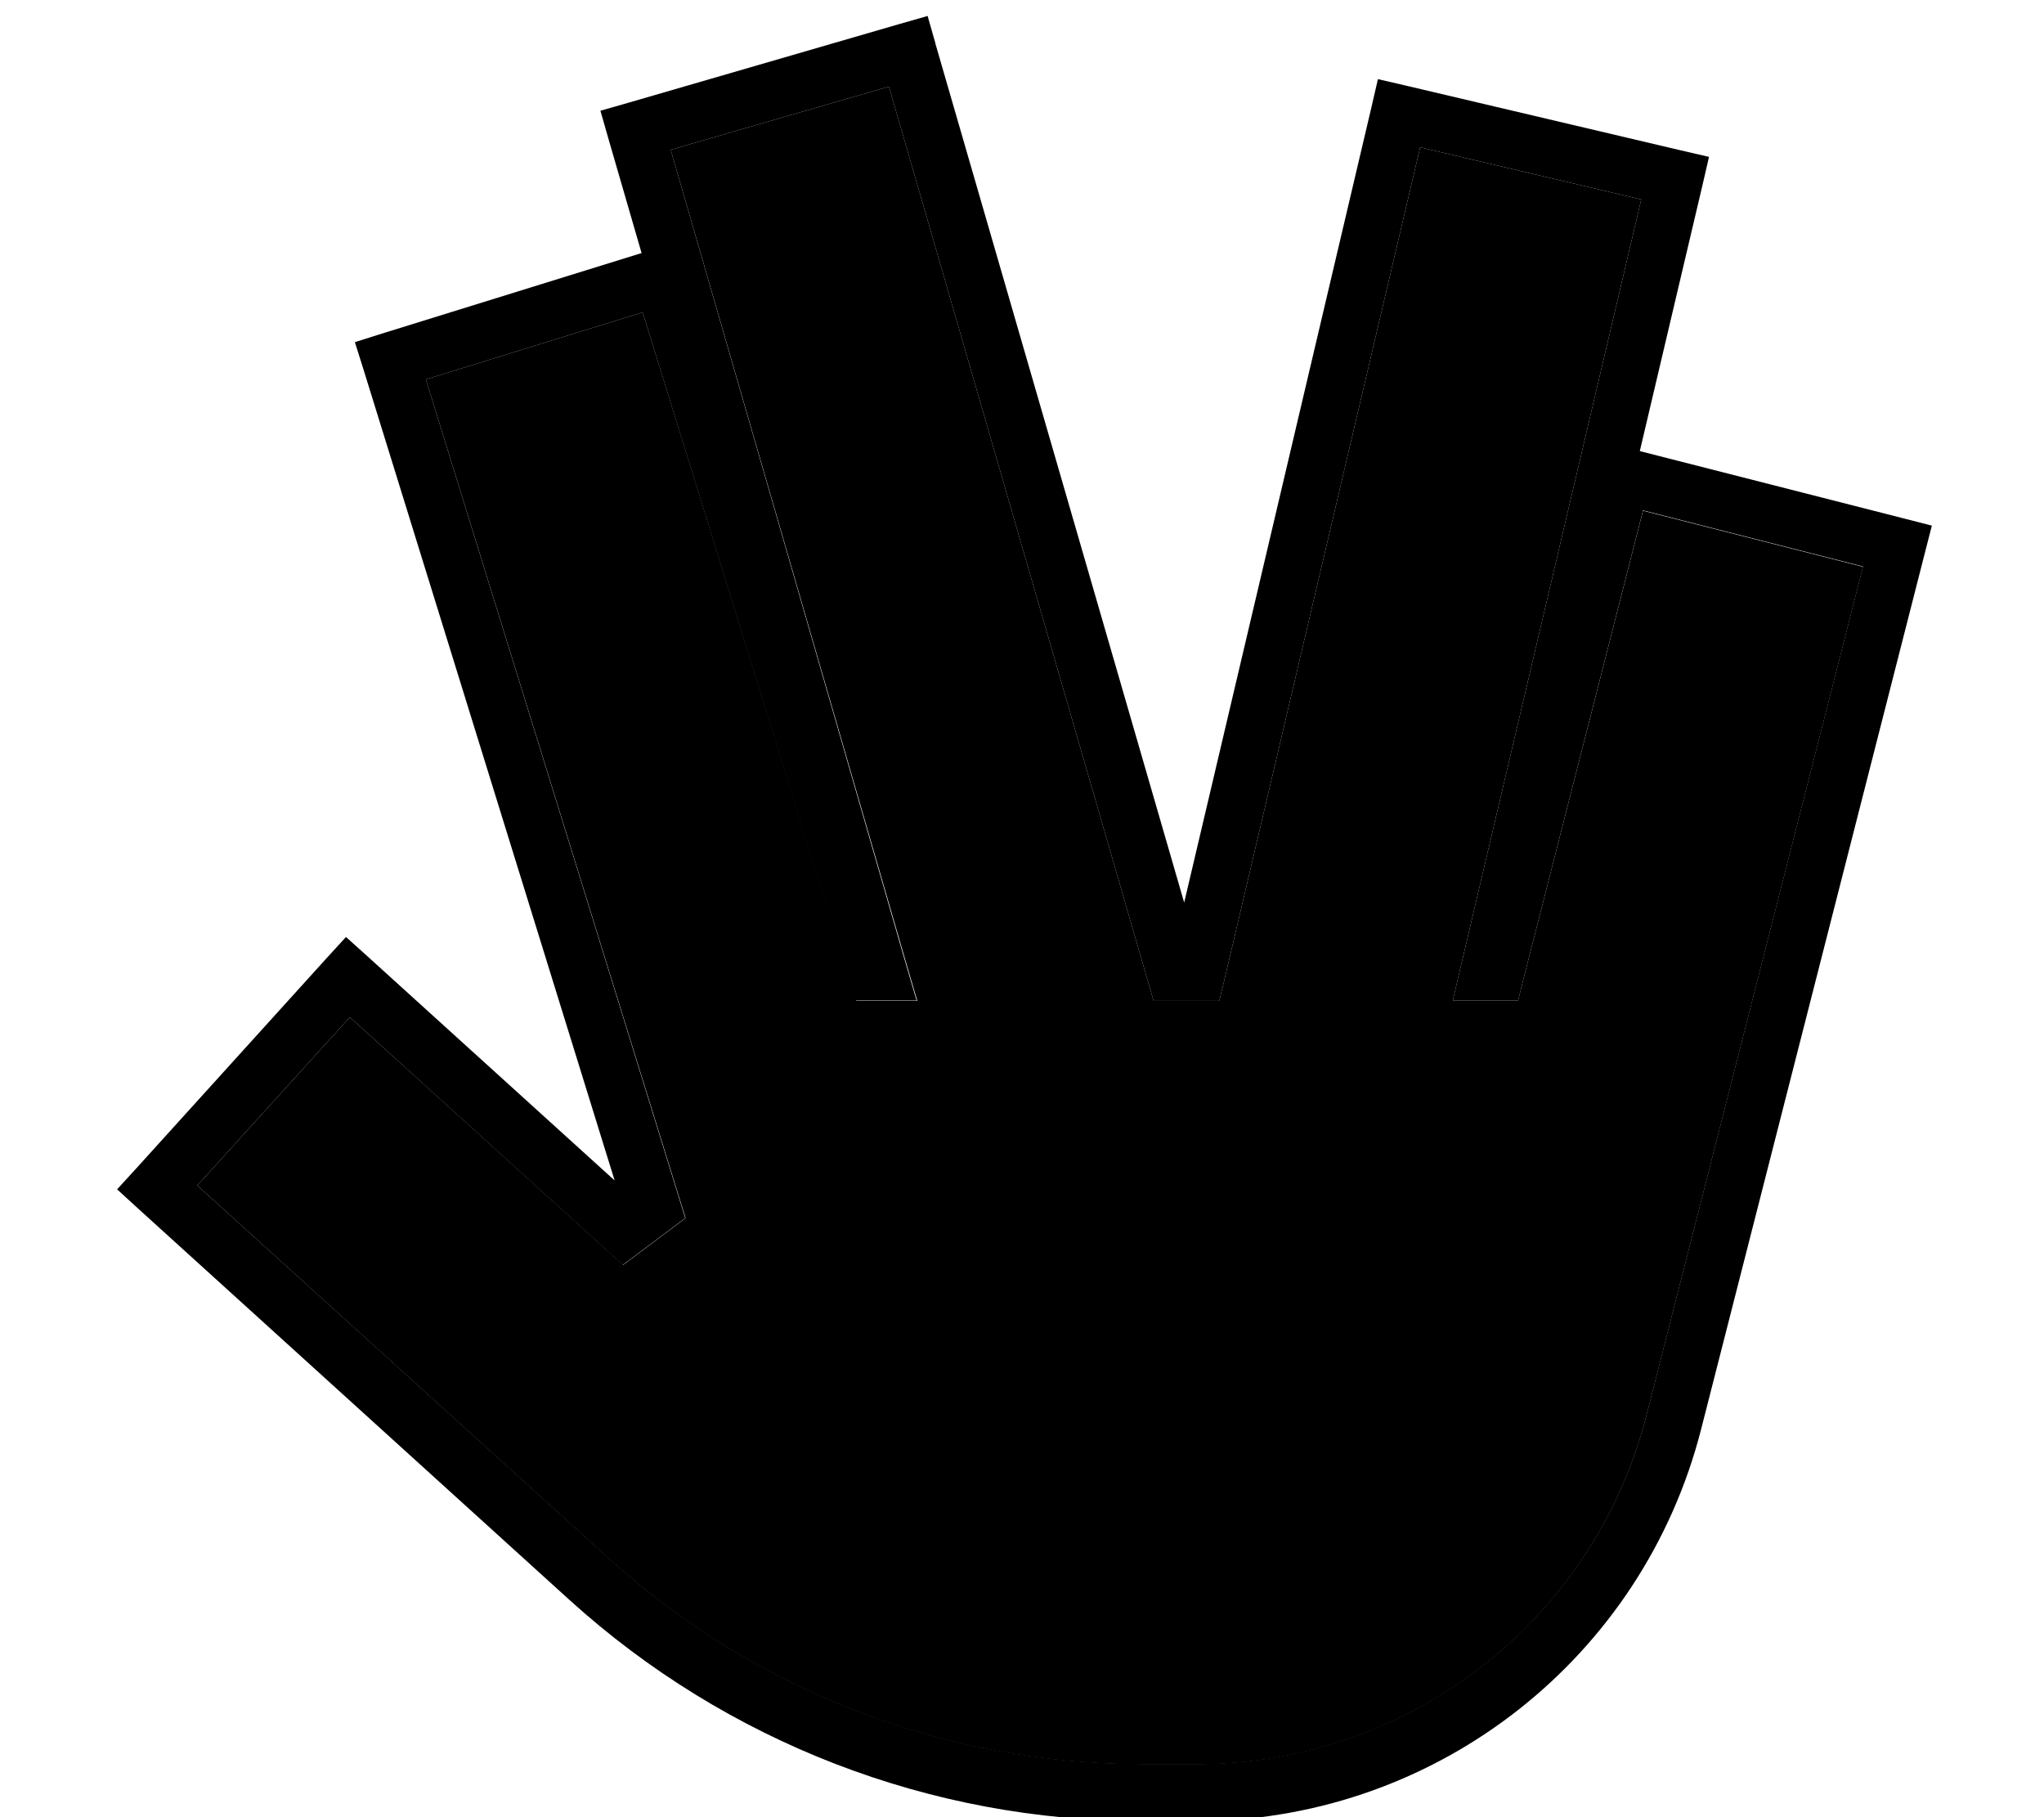 <svg xmlns="http://www.w3.org/2000/svg" viewBox="0 0 576 512"><path class="pr-icon-duotone-secondary" d="M55.6 334L171.4 439c41.2 37.4 94.9 58.1 150.5 58.1l15 0 .3 0 .4 0 1.5 0c59-.8 110.3-41.1 124.9-98.4l61-239-62-15.8L429.3 275.9l-1.5 6-6.2 0-2.1 0-10.1 0 2.3-9.8L462.5 56.2 400.2 41.5 345.1 275.8l-1.5 6.2-6.3 0-6.2 0-6 0-1.7-5.8L250.5 24.4 189 42.2l66.5 229.6 3 10.2-10.6 0-.7 0-5.9 0-1.7-5.6L181.1 88 120 106.9l73.2 236.3-17.6 13.2L98.6 286.6 55.6 334z"/><path class="pr-icon-duotone-primary" d="M263.6 12.2l-2.2-7.7-7.7 2.2L176.9 29l-7.7 2.2 2.2 7.7 9.4 32.4L107.6 94l-7.6 2.4 2.4 7.6 70.8 228.6-69.7-63.2L97.5 264l-5.4 5.9L38.4 329.2 33 335.1l5.9 5.4L160.6 450.9c44.2 40 101.6 62.2 161.2 62.2l15 0s0 0 0 0l.3 0s0 0 0 0l.4 0c0 0 0 0 .1 0l1.6 0c0 0 0 0 0 0c66.2-.9 123.8-46.1 140.2-110.5l63-246.7 2-7.8-7.8-2-74.5-19 17.7-75.1 1.8-7.8-7.8-1.8L396.1 24.1l-7.8-1.8-1.8 7.8L333.7 254.3l-70.1-242zM120 106.9L181.1 88l58.3 188.3 1.7 5.6 5.9 0 .7 0 10.6 0-3-10.2L189 42.2l61.5-17.8 72.9 251.8 1.7 5.8 6 0 6.2 0 6.3 0 1.5-6.2L400.2 41.5l62.3 14.7L411.7 272.1l-2.3 9.8 10.1 0 2.1 0 6.2 0 1.5-6L463 143.8l62 15.8-61 239c-14.6 57.3-65.9 97.6-124.9 98.4c0 0 0 0 0 0l-1.5 0c0 0 0 0-.1 0l-.3 0s0 0 0 0l-.3 0s0 0 0 0l-15 0c-55.6 0-109.3-20.7-150.5-58.1L55.6 334l43-47.4 76.9 69.8 17.6-13.2L120 106.9z"/></svg>
